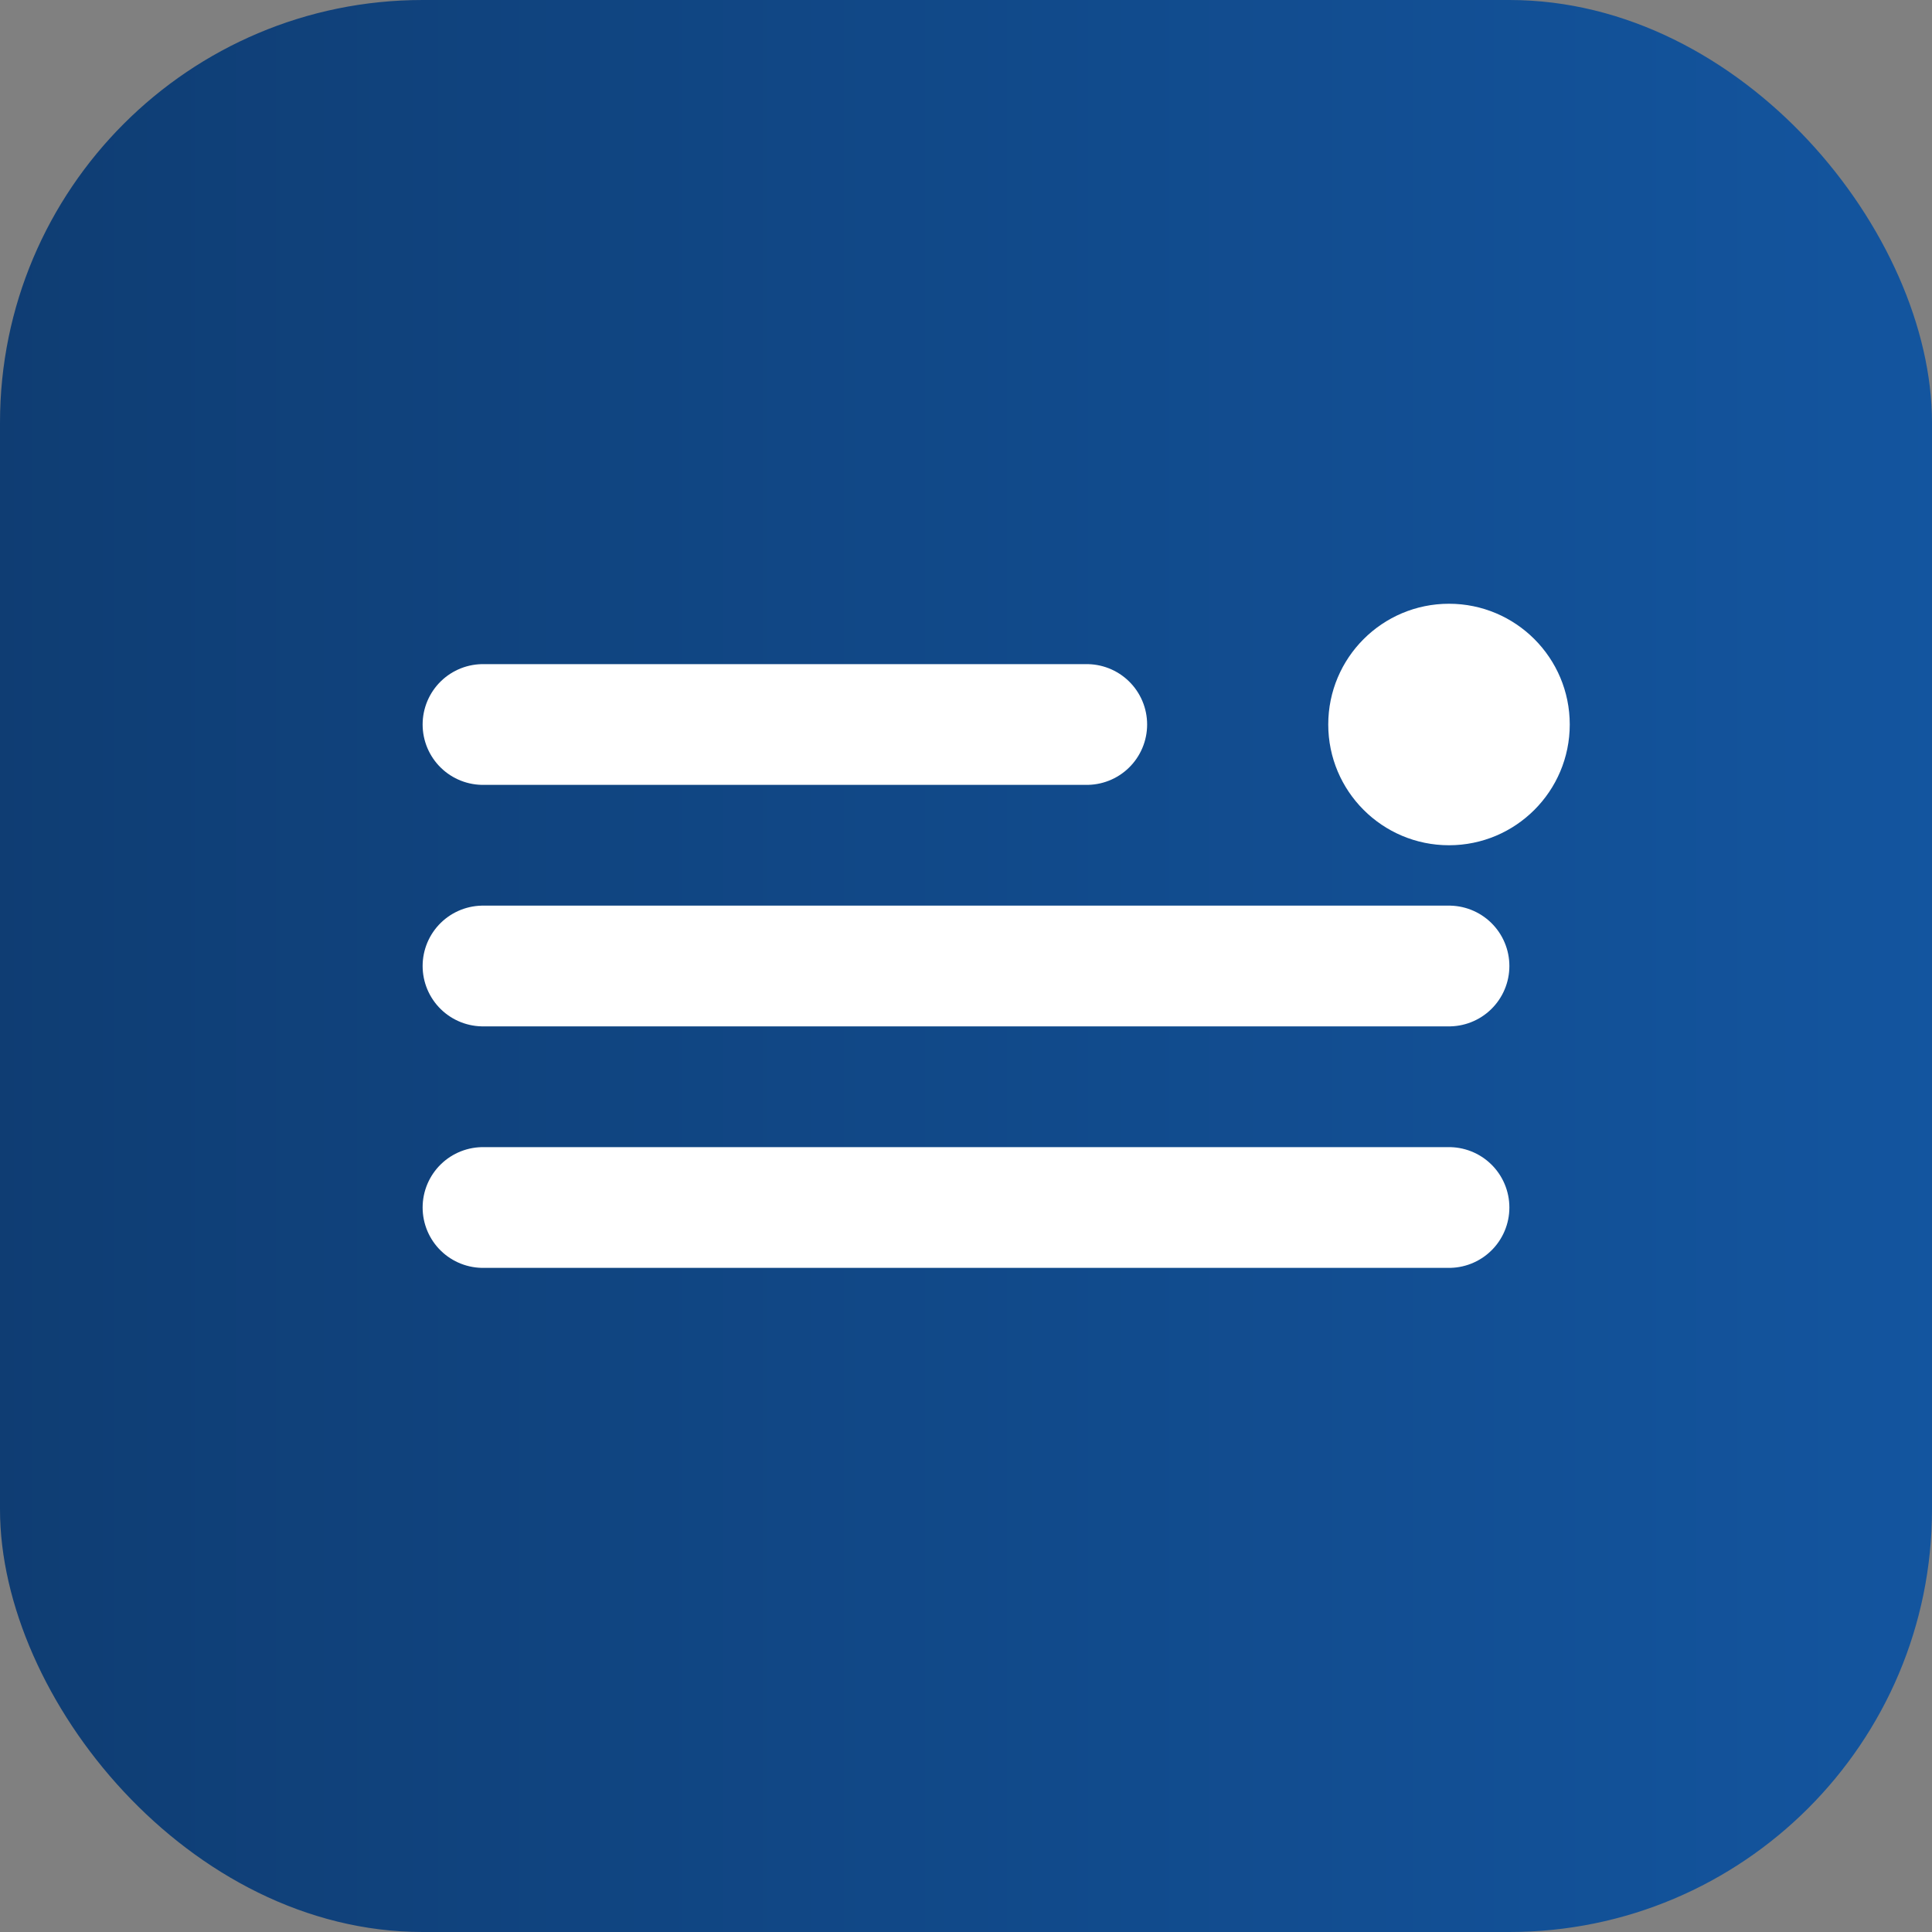 <svg xmlns='http://www.w3.org/2000/svg' viewBox='0 0 64 64'>
  <rect x="0" y="0" width="64" height="64" fill="#808080" stroke="none"/>
  <defs>
    <linearGradient id='g' x1='0' x2='1'>
      <stop offset='0' stop-color='#0f3d73'/>
      <stop offset='1' stop-color='#13559f'/>
    </linearGradient>
  </defs>
  <rect width='64' height='64' rx='14' fill='url(#g)'/>
  <path d='M16 40h32M16 32h32M16 24h20' stroke='#fff' stroke-width='4' stroke-linecap='round'/>
  <circle cx='48' cy='24' r='4' fill='#fff'/>
</svg>
